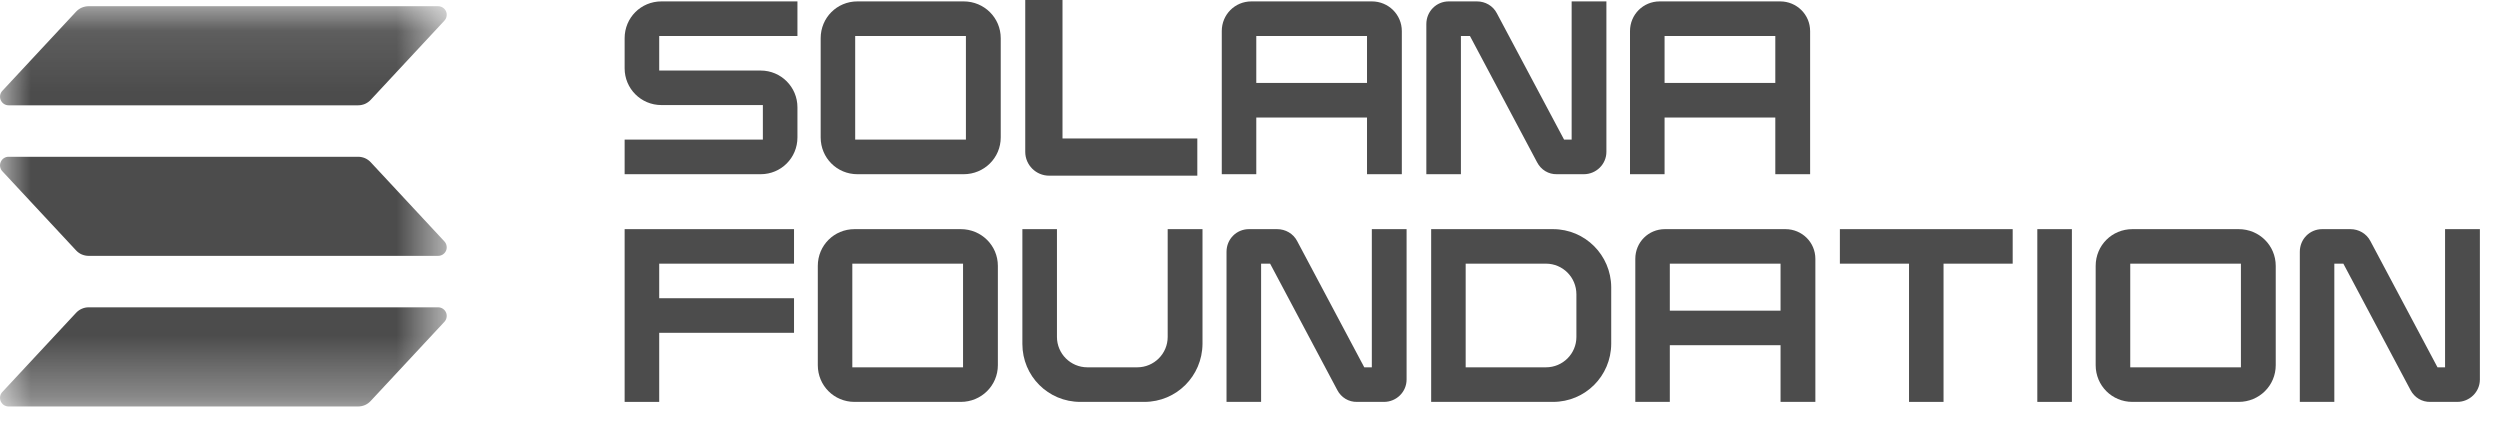 <svg width="41" height="7" viewBox="0 0 41 7" fill="none" xmlns="http://www.w3.org/2000/svg">
<path d="M13.078 0.59H10.811V1.157H12.475C12.81 1.157 13.078 1.428 13.078 1.759V2.254C13.078 2.589 12.81 2.857 12.475 2.857H10.244V2.29H12.511V1.723H10.847C10.511 1.723 10.244 1.452 10.244 1.121V0.626C10.244 0.291 10.511 0.023 10.847 0.023H13.078V0.59Z" fill="black" fill-opacity="0.7"/>
<path d="M15.805 0.023C16.14 0.023 16.412 0.291 16.412 0.626V2.254C16.412 2.589 16.14 2.857 15.805 2.857H14.061C13.726 2.857 13.459 2.589 13.459 2.254V0.626C13.459 0.291 13.726 0.023 14.061 0.023H15.805ZM15.841 0.59H14.025V2.29H15.841V0.59Z" fill="black" fill-opacity="0.7"/>
<path d="M17.425 2.271H19.636V2.881H17.206C16.99 2.881 16.814 2.706 16.814 2.49V0H17.425V2.271Z" fill="black" fill-opacity="0.7"/>
<path d="M22.499 0.023C22.77 0.023 22.99 0.239 22.99 0.51V2.857H22.419V1.927H20.603V2.857H20.037V0.51C20.037 0.239 20.252 0.023 20.523 0.023H22.499ZM22.419 0.59H20.603V1.36H22.419V0.59Z" fill="black" fill-opacity="0.7"/>
<path d="M25.775 0.023H26.345V2.49C26.345 2.693 26.178 2.857 25.974 2.857H25.535C25.396 2.861 25.272 2.785 25.208 2.661L24.107 0.59H23.959V2.857H23.392V0.395C23.392 0.187 23.556 0.023 23.759 0.023H24.222C24.358 0.023 24.486 0.095 24.549 0.219L25.651 2.29H25.775V0.023Z" fill="black" fill-opacity="0.7"/>
<path d="M29.195 0.023C29.466 0.023 29.686 0.239 29.686 0.51V2.857H29.115V1.927H27.299V2.857H26.732V0.51C26.732 0.239 26.948 0.023 27.219 0.023H29.195ZM29.115 0.59H27.299V1.36H29.115V0.59Z" fill="black" fill-opacity="0.7"/>
<path d="M13.022 4.324H10.811V4.891H13.022V5.458H10.811V6.591H10.244V3.758H13.022V4.324Z" fill="black" fill-opacity="0.7"/>
<path d="M15.758 3.758C16.093 3.758 16.365 4.025 16.365 4.36V5.989C16.365 6.324 16.093 6.591 15.758 6.591H14.014C13.679 6.591 13.412 6.324 13.412 5.989V4.36C13.412 4.025 13.679 3.758 14.014 3.758H15.758ZM15.794 4.324H13.978V6.024H15.794V4.324Z" fill="black" fill-opacity="0.7"/>
<path d="M19.15 3.758H19.721V5.641C19.716 6.168 19.294 6.591 18.767 6.591H17.717C17.19 6.591 16.767 6.168 16.767 5.641V3.758H17.334V5.526C17.334 5.801 17.558 6.024 17.833 6.024H18.651C18.926 6.024 19.15 5.801 19.15 5.526V3.758Z" fill="black" fill-opacity="0.7"/>
<path d="M22.498 3.758H23.068V6.224C23.068 6.428 22.901 6.591 22.697 6.591H22.258C22.119 6.595 21.995 6.519 21.931 6.396L20.83 4.324H20.682V6.591H20.115V4.129C20.115 3.921 20.279 3.758 20.482 3.758H20.945C21.081 3.758 21.209 3.83 21.273 3.953L22.374 6.024H22.498V3.758Z" fill="black" fill-opacity="0.7"/>
<path d="M25.47 3.758C25.997 3.758 26.42 4.185 26.424 4.708V5.641C26.42 6.168 25.997 6.591 25.47 6.591H23.471V3.758H25.47ZM25.853 4.827C25.853 4.548 25.63 4.324 25.354 4.324H24.037V6.024H25.354C25.63 6.024 25.853 5.801 25.853 5.526V4.827Z" fill="black" fill-opacity="0.7"/>
<path d="M29.281 3.758C29.552 3.758 29.772 3.973 29.772 4.245V6.591H29.201V5.661H27.385V6.591H26.819V4.245C26.819 3.973 27.034 3.758 27.305 3.758H29.281ZM29.201 4.324H27.385V5.095H29.201V4.324Z" fill="black" fill-opacity="0.7"/>
<path d="M30.174 3.758H33.008V4.324H31.874V6.591H31.308V4.324H30.174V3.758Z" fill="black" fill-opacity="0.7"/>
<path d="M33.979 6.591H33.412V3.758H33.979V6.591Z" fill="black" fill-opacity="0.7"/>
<path d="M36.715 3.758C37.051 3.758 37.322 4.025 37.322 4.36V5.989C37.322 6.324 37.051 6.591 36.715 6.591H34.971C34.636 6.591 34.369 6.324 34.369 5.989V4.36C34.369 4.025 34.636 3.758 34.971 3.758H36.715ZM36.751 4.324H34.936V6.024H36.751V4.324Z" fill="black" fill-opacity="0.7"/>
<path d="M40.099 3.758H40.67V6.224C40.67 6.428 40.502 6.591 40.298 6.591H39.859C39.72 6.595 39.596 6.519 39.532 6.396L38.431 4.324H38.283V6.591H37.717V4.129C37.717 3.921 37.88 3.758 38.084 3.758H38.547C38.682 3.758 38.81 3.83 38.874 3.953L39.975 6.024H40.099V3.758Z" fill="black" fill-opacity="0.7"/>
<mask id="mask0_208_832" style="mask-type:luminance" maskUnits="userSpaceOnUse" x="0" y="0" width="8" height="7">
<path d="M7.326 0.102H0V6.666H7.326V0.102Z" fill="white"/>
</mask>
<g mask="url(#mask0_208_832)">
<path d="M7.289 5.277L6.079 6.576C6.053 6.605 6.021 6.627 5.986 6.643C5.95 6.658 5.912 6.666 5.874 6.666H0.14C0.113 6.666 0.086 6.658 0.063 6.643C0.041 6.628 0.023 6.606 0.012 6.581C0.001 6.556 -0.003 6.528 0.002 6.501C0.007 6.474 0.019 6.449 0.038 6.429L1.248 5.13C1.274 5.102 1.306 5.079 1.341 5.064C1.377 5.048 1.415 5.04 1.453 5.04H7.186C7.213 5.04 7.24 5.048 7.263 5.063C7.286 5.078 7.304 5.1 7.315 5.125C7.326 5.15 7.329 5.178 7.324 5.205C7.32 5.232 7.307 5.257 7.289 5.277ZM6.079 2.66C6.053 2.632 6.021 2.61 5.986 2.594C5.95 2.579 5.912 2.571 5.874 2.571H0.14C0.113 2.571 0.086 2.579 0.063 2.594C0.041 2.609 0.023 2.63 0.012 2.656C0.001 2.681 -0.003 2.708 0.002 2.735C0.007 2.763 0.019 2.788 0.038 2.808L1.248 4.107C1.274 4.135 1.306 4.158 1.341 4.173C1.377 4.188 1.415 4.196 1.453 4.196H7.186C7.213 4.196 7.24 4.188 7.263 4.173C7.286 4.158 7.304 4.137 7.315 4.112C7.326 4.087 7.329 4.059 7.324 4.032C7.32 4.005 7.307 3.98 7.289 3.96L6.079 2.66ZM0.14 1.727H5.874C5.912 1.727 5.95 1.719 5.986 1.704C6.021 1.688 6.053 1.666 6.079 1.638L7.289 0.338C7.307 0.318 7.32 0.293 7.324 0.266C7.329 0.239 7.326 0.211 7.315 0.186C7.304 0.161 7.286 0.14 7.263 0.125C7.24 0.11 7.213 0.102 7.186 0.102H1.453C1.415 0.102 1.377 0.11 1.341 0.125C1.306 0.14 1.274 0.163 1.248 0.191L0.038 1.49C0.019 1.51 0.007 1.535 0.002 1.562C-0.002 1.589 0.001 1.617 0.012 1.642C0.023 1.667 0.041 1.689 0.064 1.704C0.086 1.719 0.113 1.727 0.14 1.727Z" fill="black" fill-opacity="0.7"/>
</g>
</svg>
